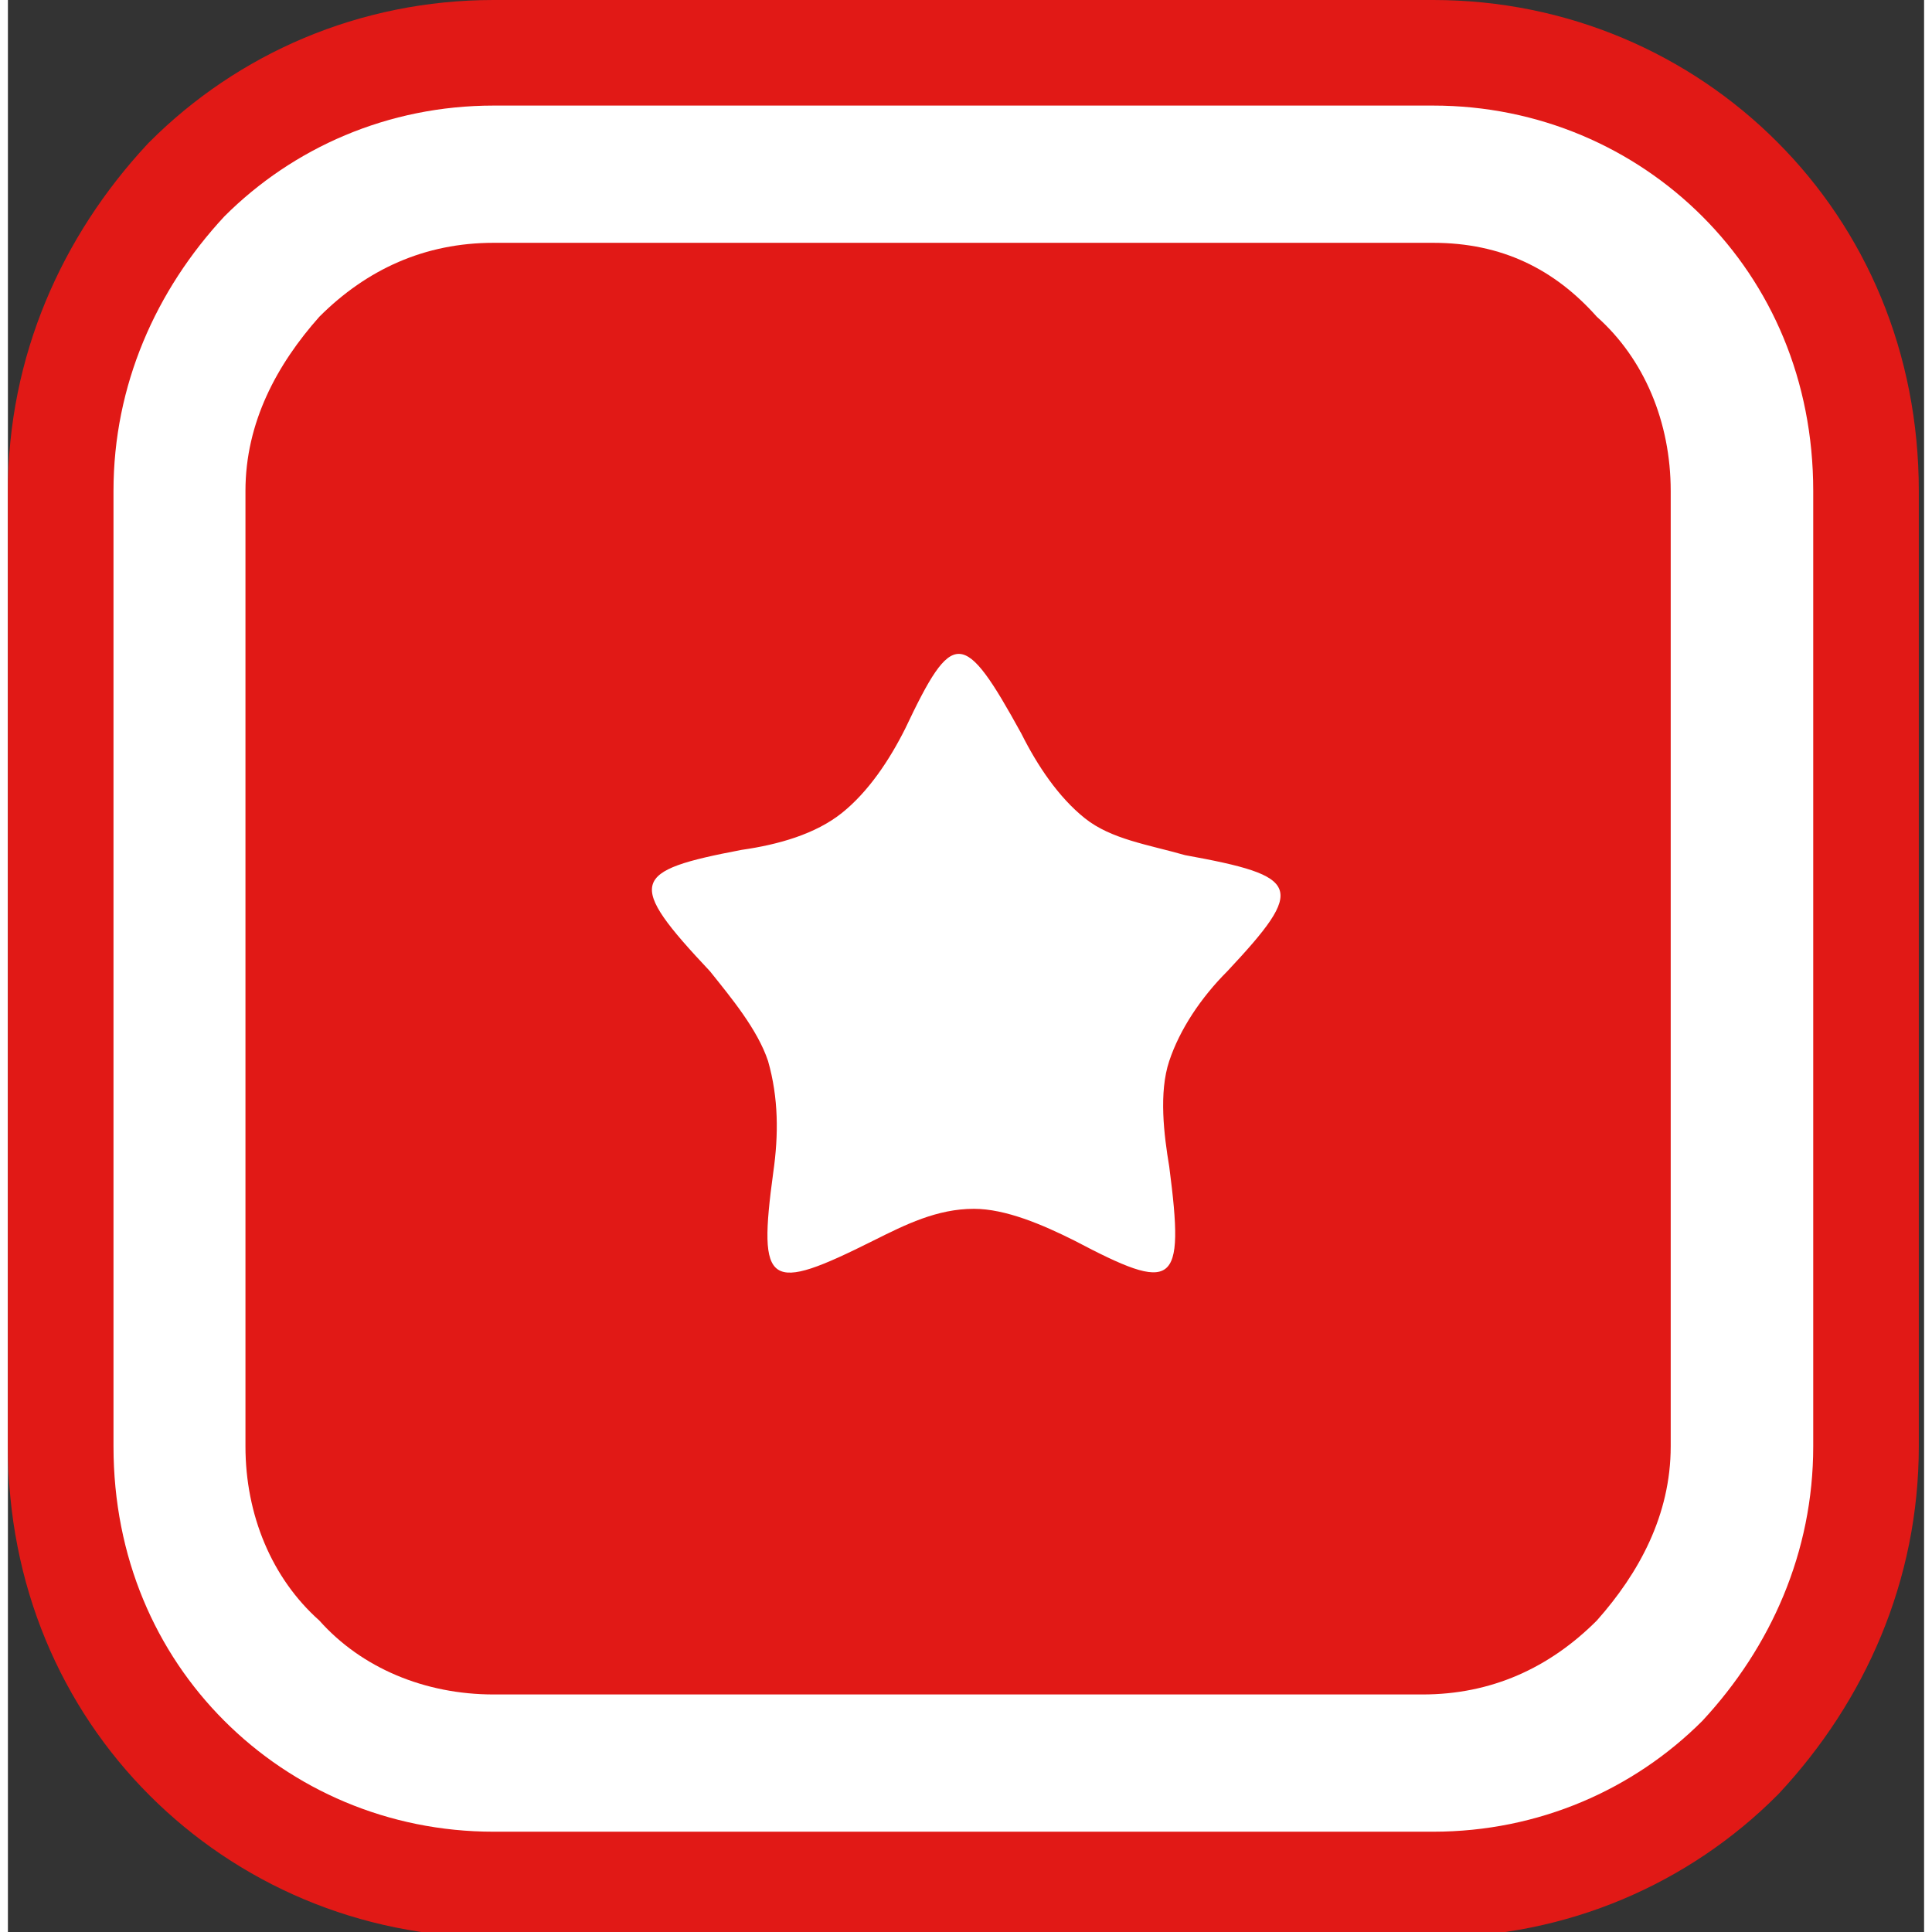 <?xml version="1.0" encoding="utf-8"?>
<svg version="1.1" xmlns="http://www.w3.org/2000/svg" width="512" height="512" viewBox="0 0 36.3 36.6" preserveAspectRatio="xMidYMid meet">
<rect x="0" y="0" width="36.3" height="36.6" fill="#333333" stroke="none"/>
<path id="star" stroke="#e11916" stroke-width="4" d="M9.2,2 h17.8c2,0,3.8,0.8,5.1,2.1 c1.3,1.3,2.1,3.1,2.1,5.2v18.1c0,2-0.8,3.8-2.1,5.2c-1.3,1.3-3.1,2.1-5.1,2.1H9.2c-2,0-3.8-0.8-5.1-2.1c-1.3-1.3-2.1-3.1-2.1-5.2V9.3c0-2,0.8-3.8,2.1-5.2C5.4,2.8,7.2,2,9.2,2L9.2,2zM19.2,13.9c0.3,0.6,0.7,1.2,1.2,1.6c0.5,0.4,1.2,0.5,1.9,0.7c2.2,0.4,2.3,0.6,0.8,2.2c-0.5,0.5-0.9,1.1-1.1,1.7c-0.2,0.6-0.1,1.4,0,2c0.3,2.3,0.1,2.4-1.8,1.4c-0.6-0.3-1.3-0.6-1.9-0.6c-0.7,0-1.3,0.3-1.9,0.6c-2,1-2.2,0.9-1.9-1.3c0.1-0.7,0.1-1.4-0.1-2.1c-0.2-0.6-0.7-1.2-1.1-1.7c-1.6-1.7-1.5-1.9,0.6-2.3c0.7-0.1,1.4-0.3,1.9-0.7c0.5-0.4,0.9-1,1.2-1.6C17.9,11.9,18.1,11.9,19.2,13.9L19.2,13.9zM26.8,4.6H9.2c-1.3,0-2.4,0.5-3.3,1.4c-0.8,0.9-1.4,2-1.4,3.3v18.1c0,1.3,0.5,2.5,1.4,3.3c0.8,0.9,2,1.4,3.3,1.4h17.6c1.3,0,2.4-0.5,3.3-1.4c0.8-0.9,1.4-2,1.4-3.3V9.3c0-1.3-0.5-2.5-1.4-3.3c-0.8-0.9-1.8-1.4-3.1-1.4H26.8z"/>
<rect fill="#e11916" x="5" y="5" width="26" height="26"/>
<path id="star" fill="#fff" d="M9.2,2 h17.8c2,0,3.8,0.8,5.1,2.1 c1.3,1.3,2.1,3.1,2.1,5.2v18.1c0,2-0.8,3.8-2.1,5.2c-1.3,1.3-3.1,2.1-5.1,2.1H9.2c-2,0-3.8-0.8-5.1-2.1c-1.3-1.3-2.1-3.1-2.1-5.2V9.3c0-2,0.8-3.8,2.1-5.2C5.4,2.8,7.2,2,9.2,2L9.2,2zM19.2,13.9c0.3,0.6,0.7,1.2,1.2,1.6c0.5,0.4,1.2,0.5,1.9,0.7c2.2,0.4,2.3,0.6,0.8,2.2c-0.5,0.5-0.9,1.1-1.1,1.7c-0.2,0.6-0.1,1.4,0,2c0.3,2.3,0.1,2.4-1.8,1.4c-0.6-0.3-1.3-0.6-1.9-0.6c-0.7,0-1.3,0.3-1.9,0.6c-2,1-2.2,0.9-1.9-1.3c0.1-0.7,0.1-1.4-0.1-2.1c-0.2-0.6-0.7-1.2-1.1-1.7c-1.6-1.7-1.5-1.9,0.6-2.3c0.7-0.1,1.4-0.3,1.9-0.7c0.5-0.4,0.9-1,1.2-1.6C17.9,11.9,18.1,11.9,19.2,13.9L19.2,13.9zM26.8,4.6H9.2c-1.3,0-2.4,0.5-3.3,1.4c-0.8,0.9-1.4,2-1.4,3.3v18.1c0,1.3,0.5,2.5,1.4,3.3c0.8,0.9,2,1.4,3.3,1.4h17.6c1.3,0,2.4-0.5,3.3-1.4c0.8-0.9,1.4-2,1.4-3.3V9.3c0-1.3-0.5-2.5-1.4-3.3c-0.8-0.9-1.8-1.4-3.1-1.4H26.8z"/>
</svg>
